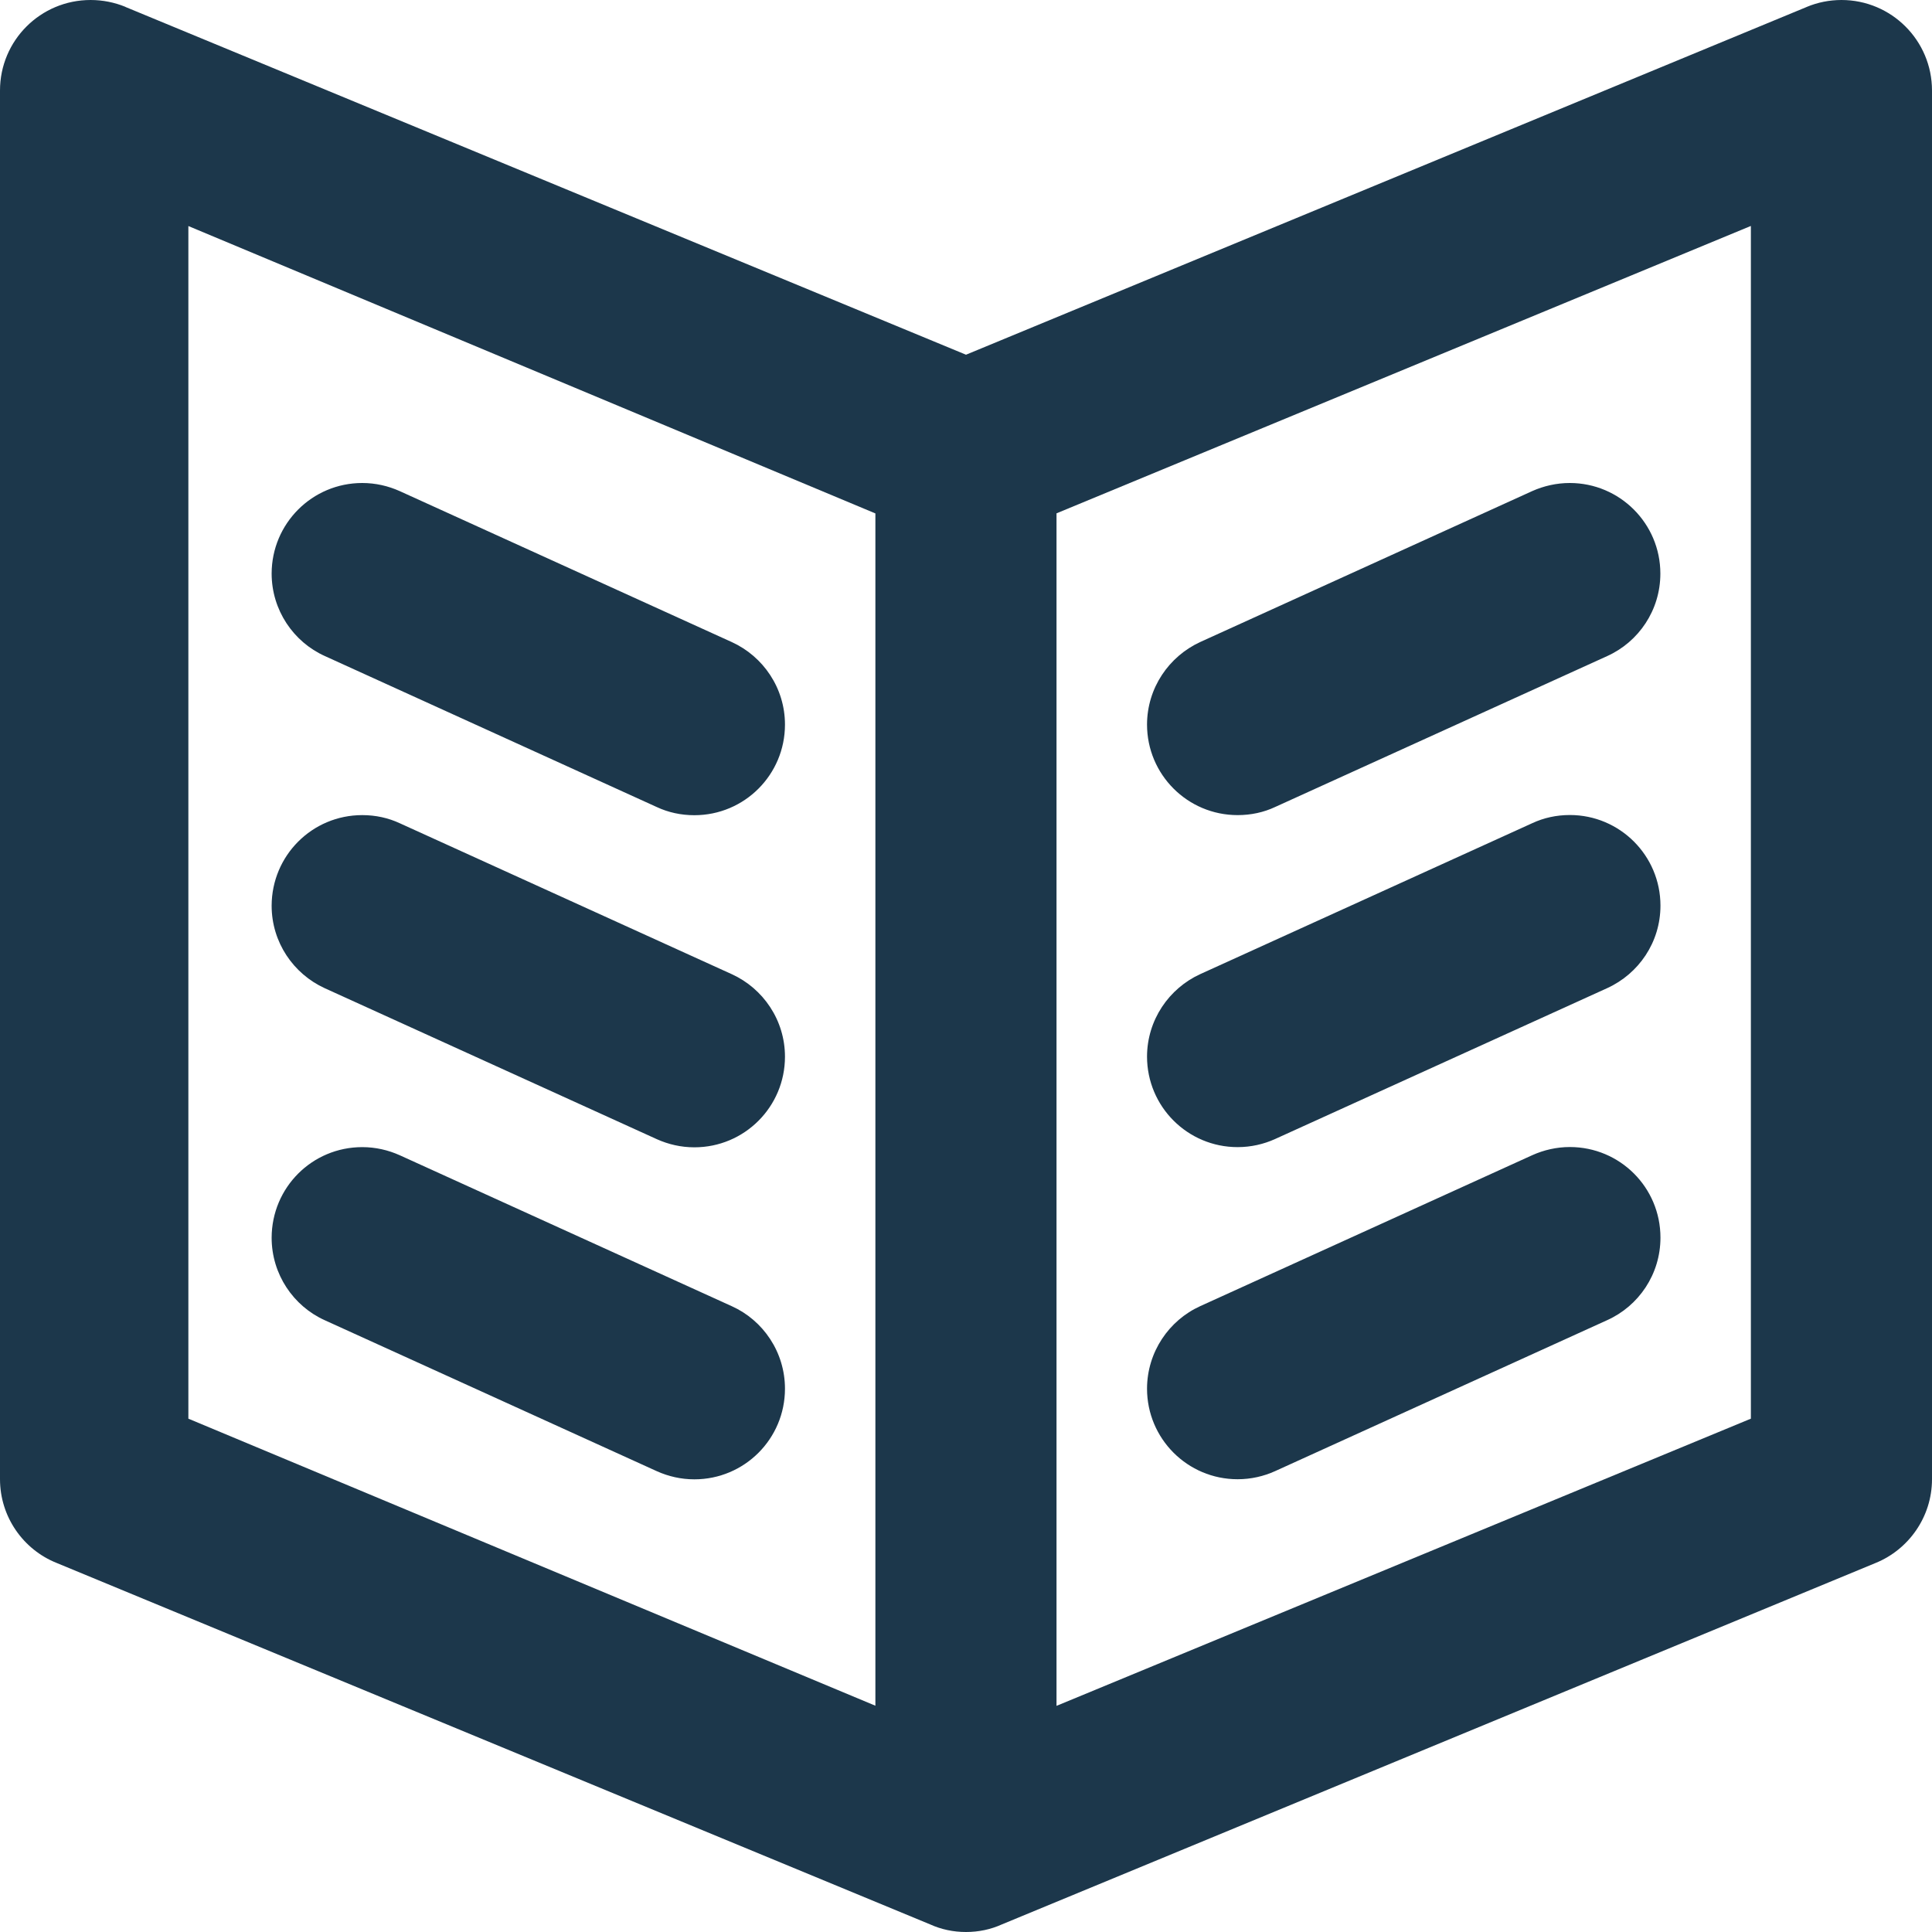 <?xml version="1.0" encoding="utf-8"?>
<!-- Generator: Adobe Illustrator 16.0.0, SVG Export Plug-In . SVG Version: 6.00 Build 0)  -->
<!DOCTYPE svg PUBLIC "-//W3C//DTD SVG 1.0//EN" "http://www.w3.org/TR/2001/REC-SVG-20010904/DTD/svg10.dtd">
<svg version="1.0" id="图层_1" xmlns="http://www.w3.org/2000/svg" xmlns:xlink="http://www.w3.org/1999/xlink" x="0px" y="0px"
	 width="20px" height="20px" viewBox="0 0 20 20" enable-background="new 0 0 20 20" xml:space="preserve">
<path fill-rule="evenodd" clip-rule="evenodd" fill="#1C374B" d="M19.063,0c-0.126,0-0.248,0.025-0.358,0.071l-0.002,0.001
	c-0.002,0.001-0.005,0.002-0.007,0.003L10,3.672L1.306,0.075C1.303,0.074,1.3,0.073,1.298,0.071L1.296,0.07
	C1.186,0.025,1.064,0,0.938,0C0.419,0,0,0.419,0,0.937v14.375c0,0.391,0.241,0.729,0.585,0.867l9.043,3.742
	C9.743,19.973,9.868,20,10,20s0.257-0.027,0.37-0.078l9.046-3.742C19.758,16.041,20,15.703,20,15.313V0.937
	C20,0.419,19.58,0,19.063,0z M9.063,17.658L1.95,14.686V2.34l7.112,2.975V17.658z M18.125,14.686l-7.188,2.973V5.314l7.188-2.975
	V14.686z"/>
<path fill-rule="evenodd" clip-rule="evenodd" fill="#1C374B" d="M12.425,6.646l3.438-1.563C15.98,5.031,16.112,5,16.25,5
	c0.518,0,0.938,0.42,0.938,0.938c0,0.379-0.225,0.707-0.551,0.854L13.2,8.354c-0.117,0.055-0.249,0.084-0.388,0.084
	c-0.519,0-0.938-0.42-0.938-0.938C11.875,7.121,12.101,6.795,12.425,6.646"/>
<path fill-rule="evenodd" clip-rule="evenodd" fill="#1C374B" d="M12.425,10.084L12.425,10.084l3.438-1.563
	c0.118-0.055,0.25-0.084,0.388-0.084c0.518,0,0.938,0.42,0.938,0.938c0,0.379-0.225,0.705-0.551,0.854L13.2,11.791
	c-0.117,0.053-0.249,0.084-0.388,0.084c-0.519,0-0.938-0.42-0.938-0.938C11.875,10.559,12.101,10.232,12.425,10.084"/>
<path fill-rule="evenodd" clip-rule="evenodd" fill="#1C374B" d="M12.425,13.521L12.425,13.521l3.438-1.563
	c0.118-0.053,0.25-0.084,0.388-0.084c0.518,0,0.938,0.418,0.938,0.938c0,0.379-0.225,0.707-0.551,0.854L13.2,15.229
	c-0.117,0.053-0.249,0.084-0.388,0.084c-0.519,0-0.938-0.42-0.938-0.938C11.875,13.996,12.101,13.668,12.425,13.521"/>
<path fill-rule="evenodd" clip-rule="evenodd" fill="#1C374B" d="M3.75,5c0.139,0,0.27,0.031,0.388,0.084l3.438,1.563
	c0.324,0.148,0.55,0.475,0.55,0.854c0,0.518-0.419,0.938-0.938,0.938c-0.139,0-0.27-0.029-0.388-0.084L3.362,6.791
	c-0.324-0.146-0.55-0.475-0.55-0.854C2.813,5.42,3.231,5,3.75,5"/>
<path fill-rule="evenodd" clip-rule="evenodd" fill="#1C374B" d="M3.75,8.438c0.139,0,0.27,0.029,0.388,0.084l3.438,1.563
	c0.324,0.148,0.55,0.475,0.55,0.854c0,0.518-0.419,0.938-0.938,0.938c-0.139,0-0.27-0.031-0.388-0.084l-3.438-1.563
	c-0.324-0.148-0.55-0.475-0.55-0.854C2.813,8.857,3.231,8.438,3.75,8.438"/>
<path fill-rule="evenodd" clip-rule="evenodd" fill="#1C374B" d="M3.75,11.875c0.139,0,0.27,0.031,0.388,0.084l3.438,1.563
	c0.324,0.146,0.55,0.475,0.55,0.854c0,0.518-0.419,0.938-0.938,0.938c-0.139,0-0.27-0.031-0.388-0.084l-3.438-1.563
	c-0.324-0.146-0.55-0.475-0.55-0.854C2.813,12.293,3.231,11.875,3.75,11.875"/>
</svg>
